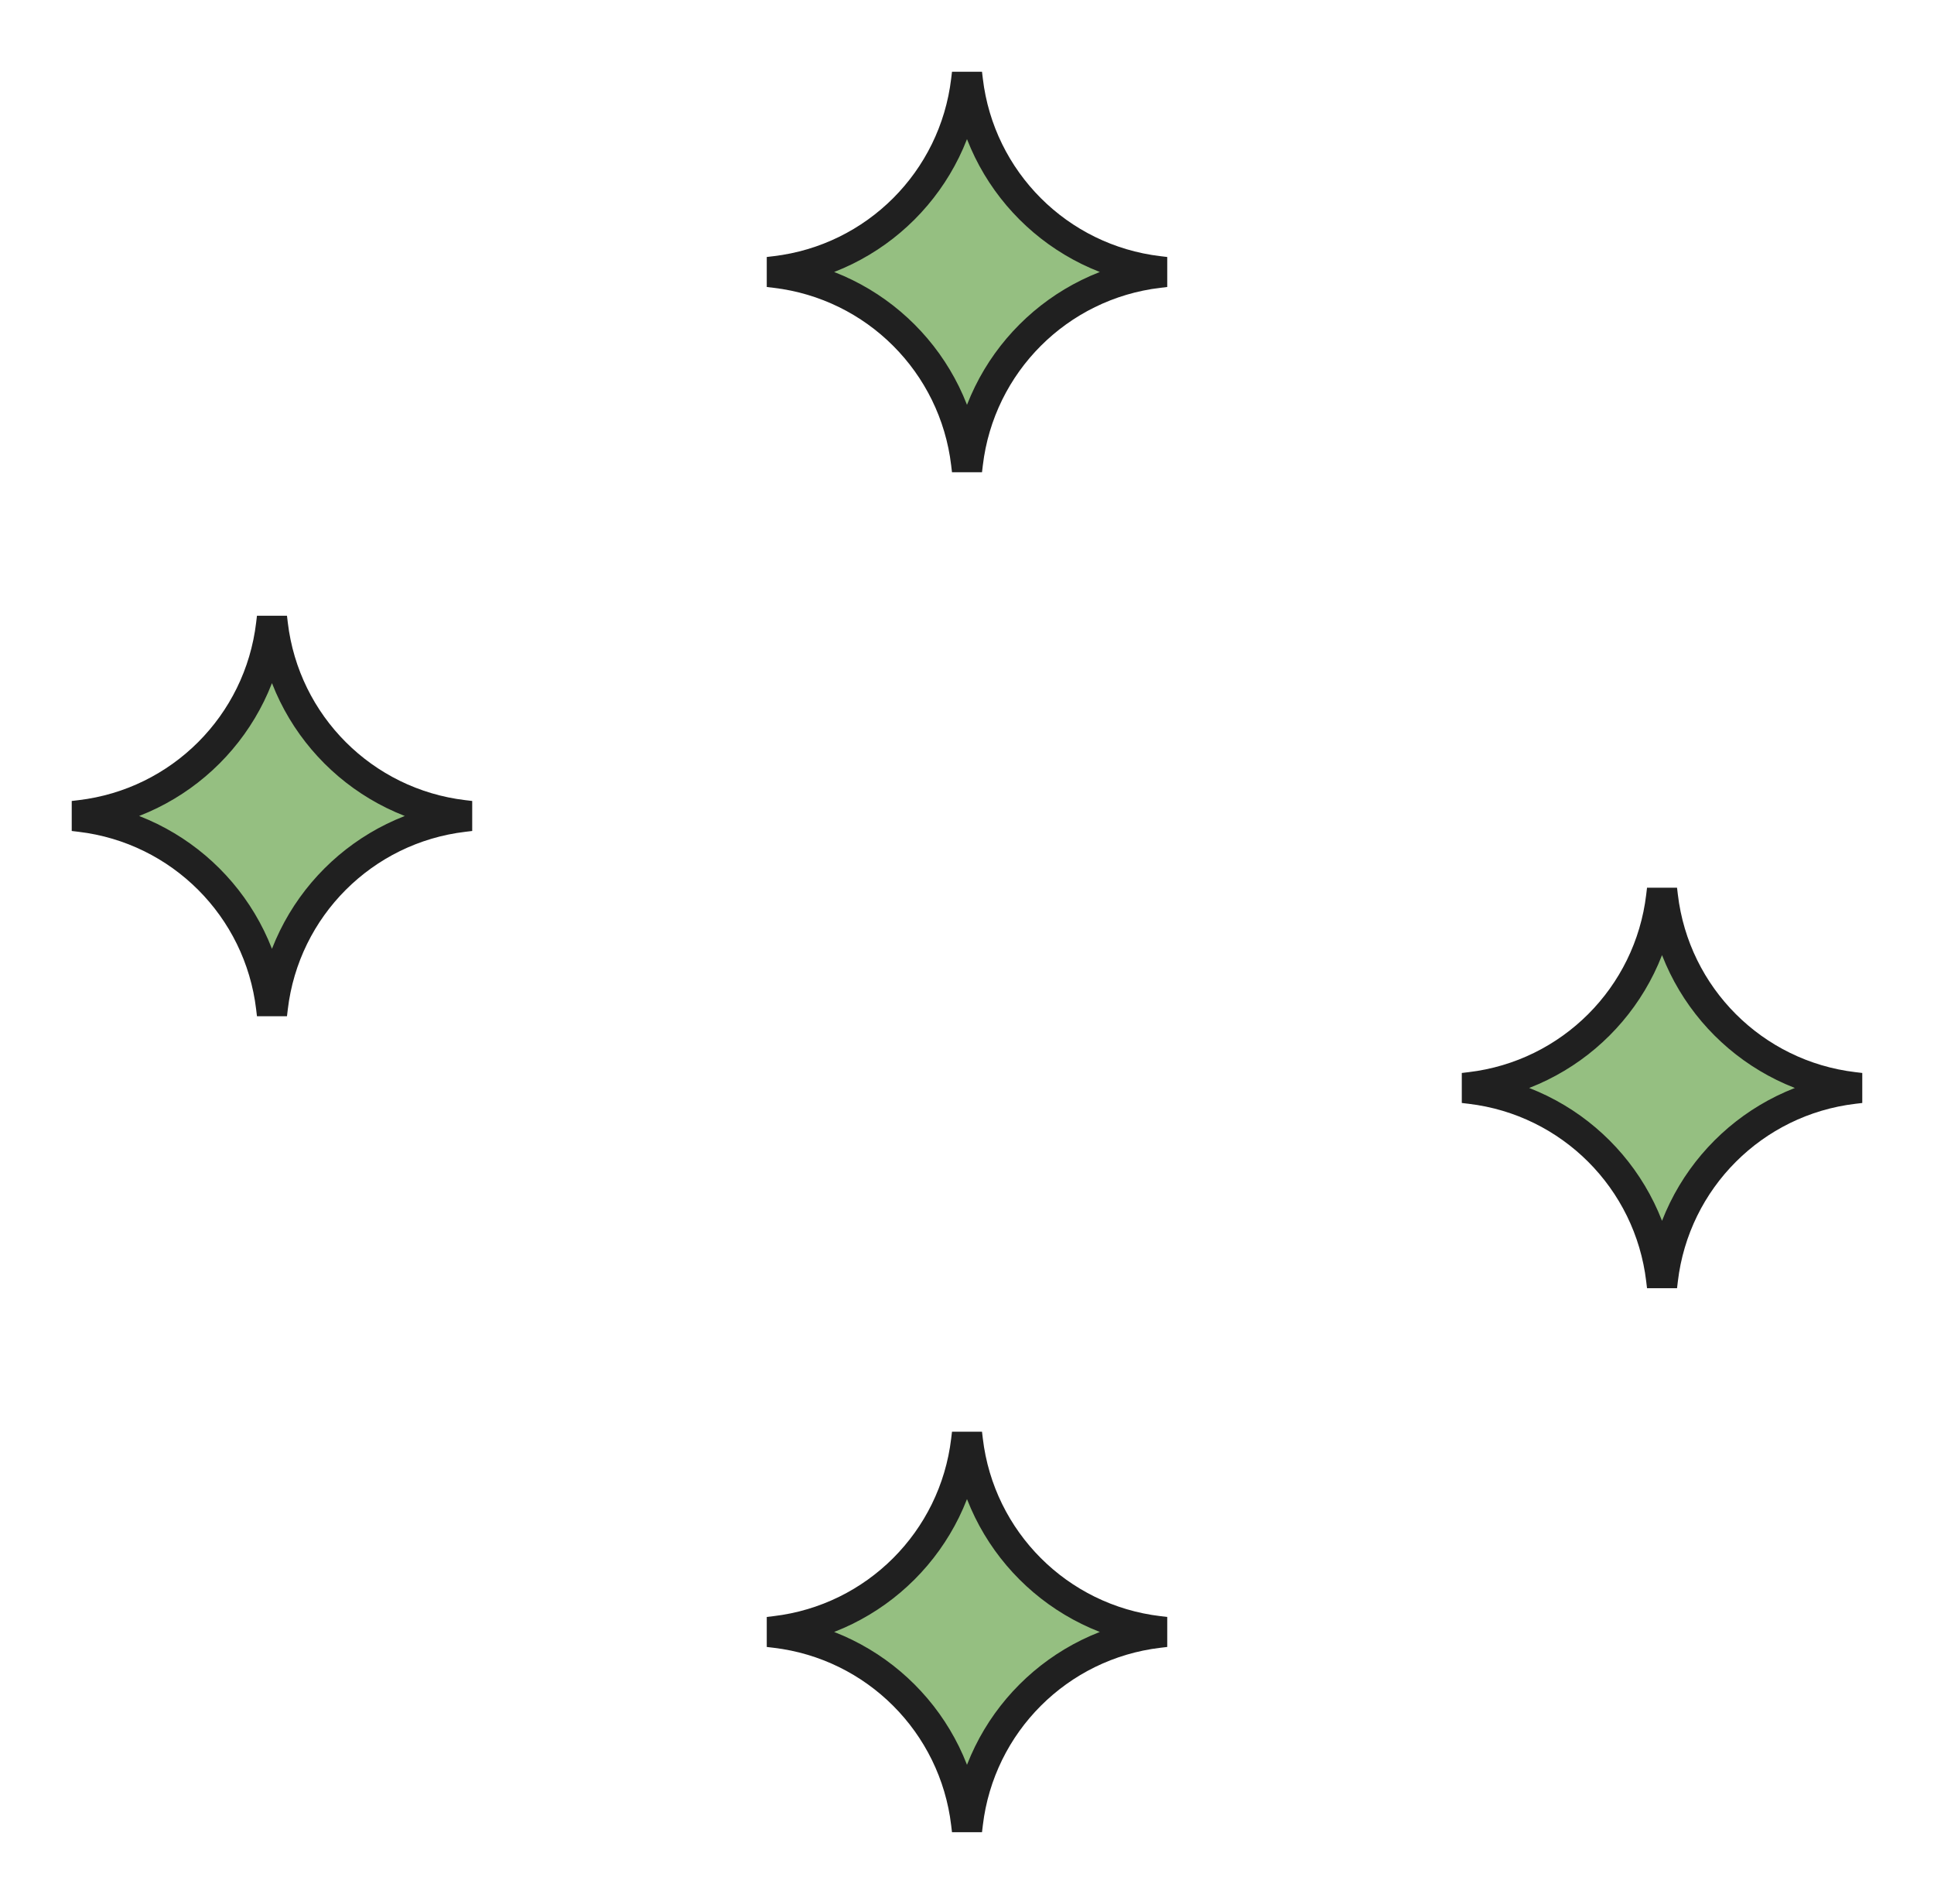<svg width="64" height="63" viewBox="0 0 64 63" fill="none" xmlns="http://www.w3.org/2000/svg">
<path d="M8.973 20.659L9 20.433L9.027 20.659C9.42 23.97 12.03 26.58 15.341 26.973L15.567 27L15.341 27.027C12.03 27.42 9.42 30.03 9.027 33.341L9 33.567L8.973 33.341C8.58 30.03 5.97 27.42 2.659 27.027L2.433 27L2.659 26.973C5.97 26.58 8.58 23.97 8.973 20.659Z" fill="#95BF81" stroke="#202020"/>
<path d="M31.973 47.659L32 47.433L32.027 47.659C32.42 50.97 35.03 53.58 38.341 53.973L38.567 54L38.341 54.027C35.03 54.42 32.42 57.03 32.027 60.341L32 60.567L31.973 60.341C31.58 57.03 28.97 54.42 25.659 54.027L25.433 54L25.659 53.973C28.97 53.58 31.58 50.97 31.973 47.659Z" fill="#95BF81" stroke="#202020"/>
<path d="M31.973 2.659L32 2.433L32.027 2.659C32.42 5.97 35.03 8.58 38.341 8.973L38.567 9L38.341 9.027C35.03 9.42 32.42 12.03 32.027 15.341L32 15.567L31.973 15.341C31.58 12.03 28.97 9.42 25.659 9.027L25.433 9L25.659 8.973C28.97 8.58 31.58 5.97 31.973 2.659Z" fill="#95BF81" stroke="#202020"/>
<path d="M54.973 29.659L55 29.433L55.027 29.659C55.42 32.97 58.03 35.58 61.341 35.973L61.567 36L61.341 36.027C58.03 36.42 55.42 39.03 55.027 42.341L55 42.567L54.973 42.341C54.58 39.03 51.97 36.42 48.659 36.027L48.433 36L48.659 35.973C51.97 35.58 54.58 32.97 54.973 29.659Z" fill="#95BF81" stroke="#202020"/>
</svg>
